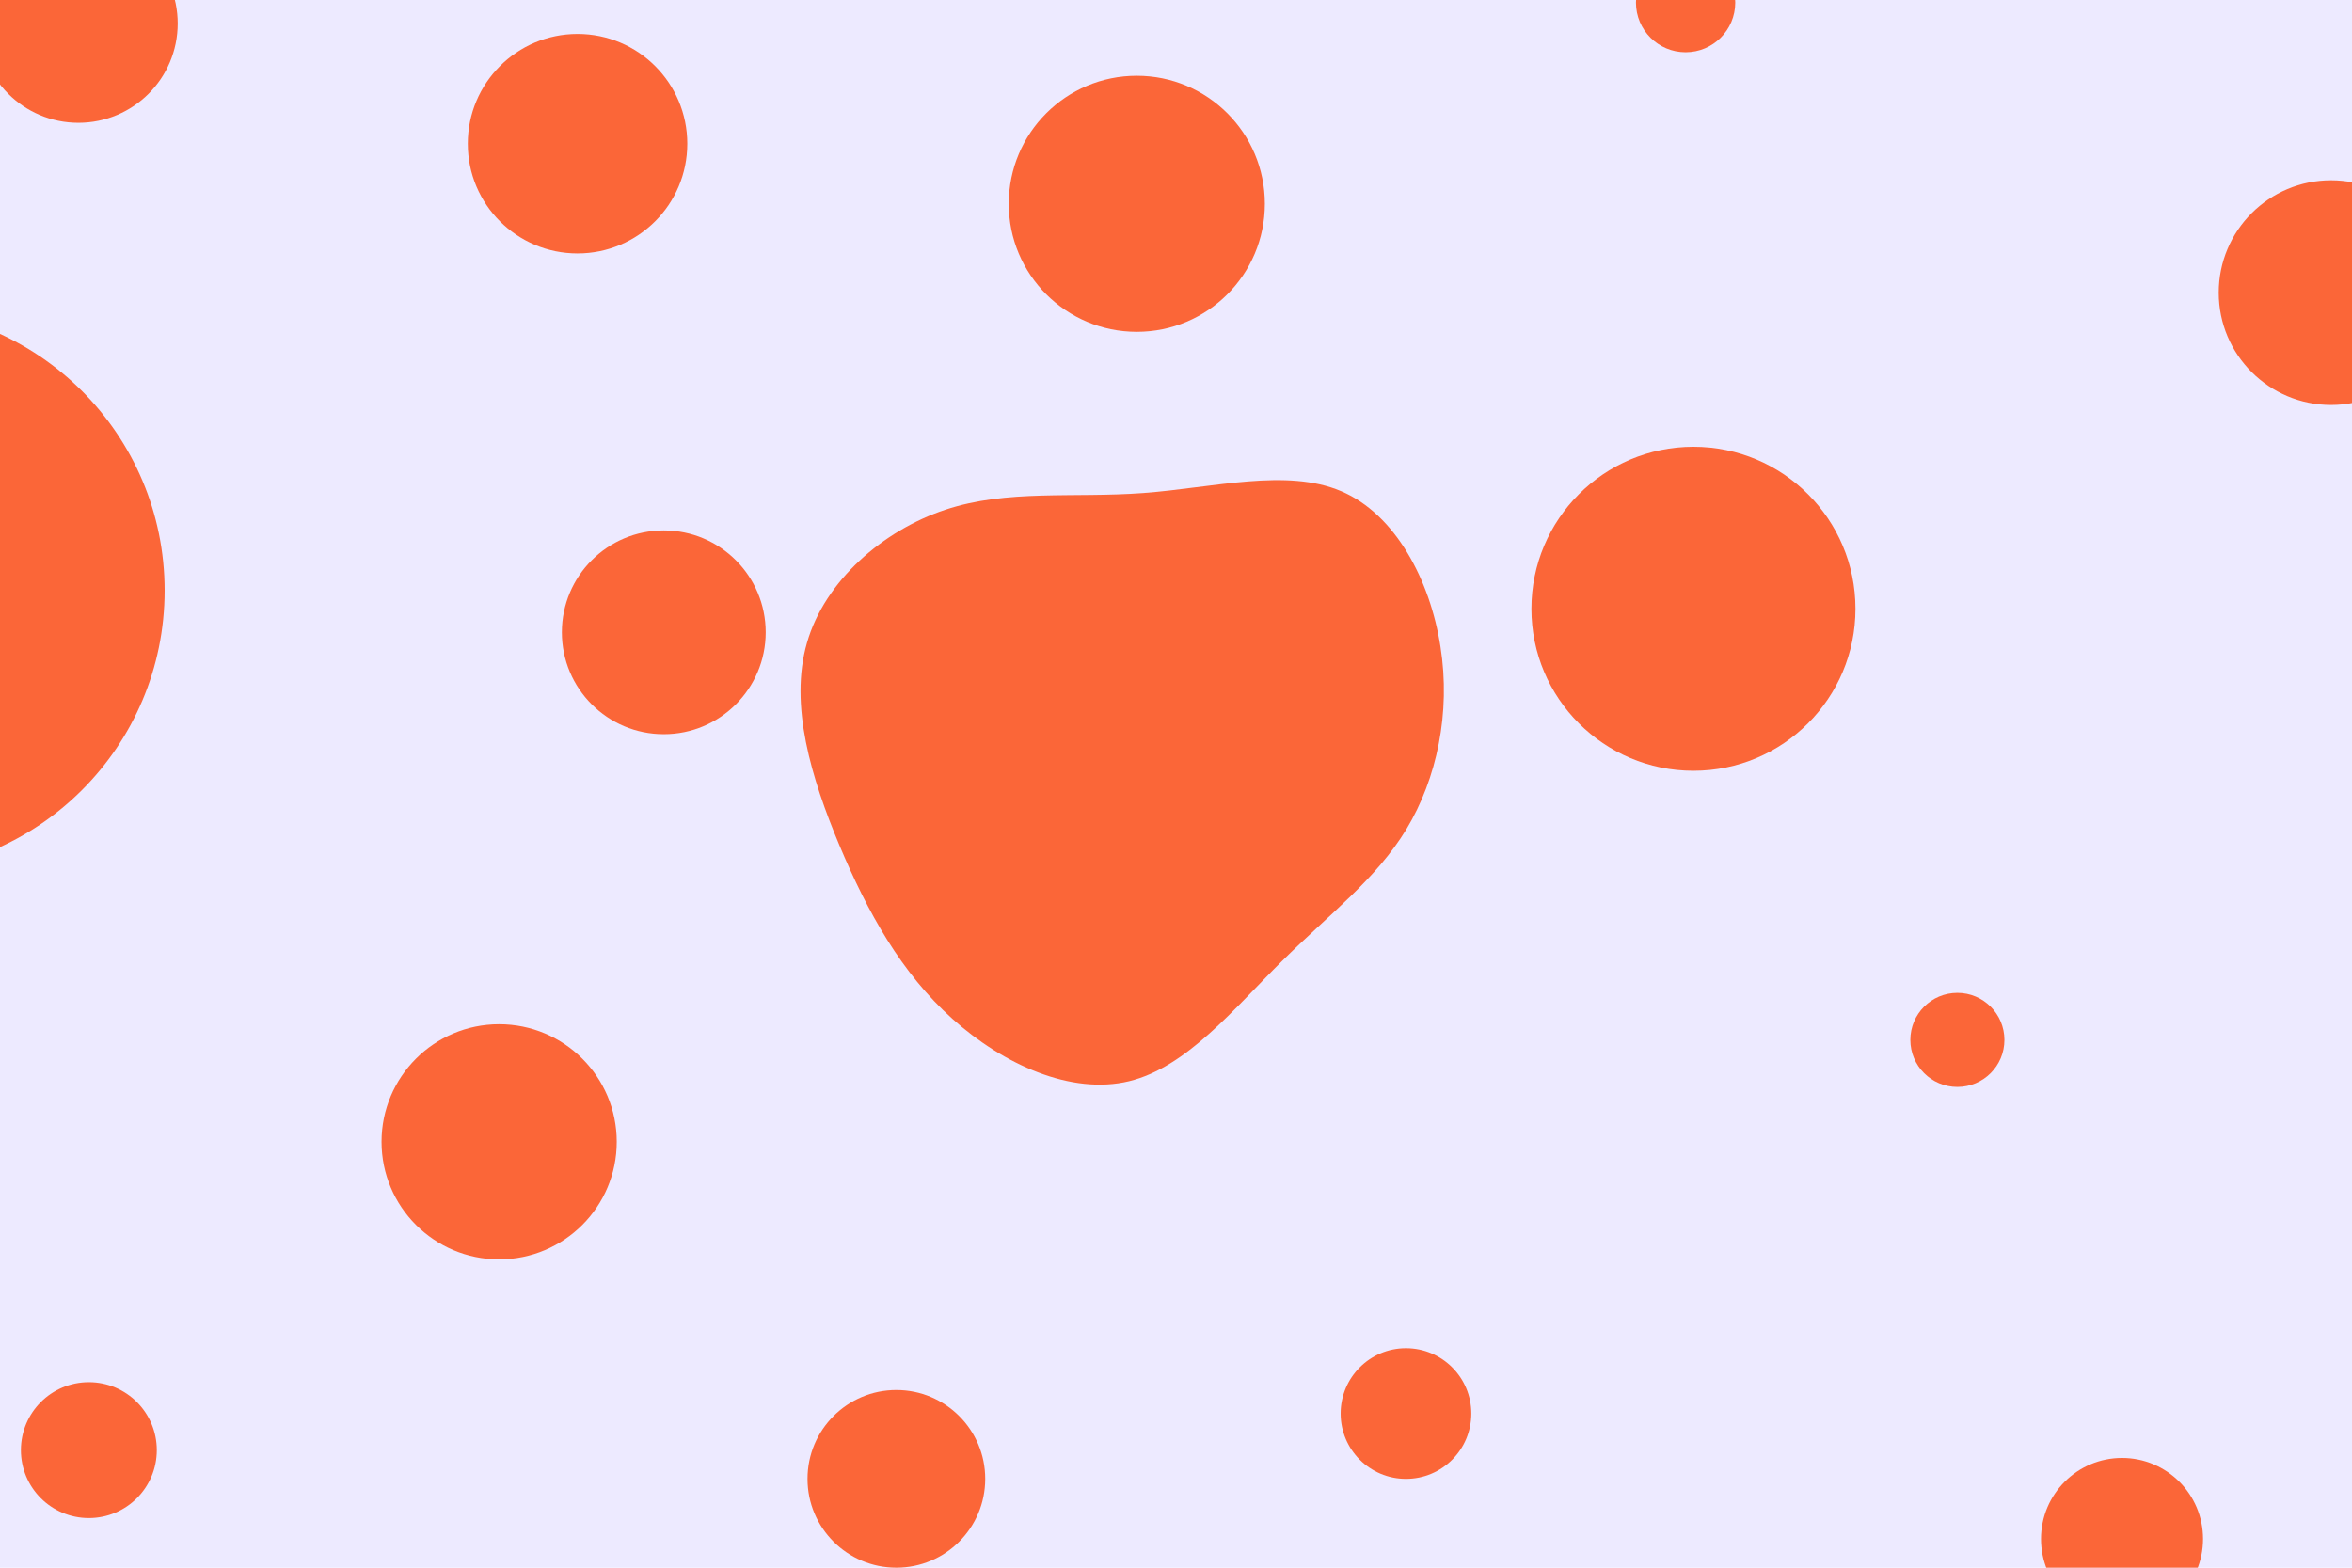 <svg id="visual" viewBox="0 0 900 600" width="900" height="600"
    xmlns="http://www.w3.org/2000/svg"
    xmlns:xlink="http://www.w3.org/1999/xlink" version="1.1">
    <rect x="0" y="0" width="900" height="600" fill="#edeaffee"></rect>
    <g fill="rgba(255, 69, 7, 0.8)">
        <circle r="45" cx="191" cy="437"></circle>
        <circle r="18" cx="749" cy="398"></circle>
        <circle r="43" cx="892" cy="112"></circle>
        <circle r="42" cx="221" cy="55"></circle>
        <circle r="31" cx="812" cy="589"></circle>
        <g transform="translate(436 288)">
            <path d="M77.2 -100C98 -91.2 111.3 -65.8 115.2 -40.5C119.2 -15.2 113.8 10 102.2 29.3C90.5 48.6 72.6 61.9 54.5 79.9C36.4 97.8 18.2 120.4 -3.9 125.8C-26.1 131.2 -52.1 119.4 -71.6 101.9C-91.1 84.4 -104 61.2 -114.8 35.5C-125.5 9.9 -134.1 -18.2 -127.2 -42C-120.4 -65.7 -98.1 -85 -74.3 -92.9C-50.5 -100.8 -25.3 -97.3 1.5 -99.3C28.2 -101.3 56.4 -108.9 77.2 -100"></path>
        </g>
        <circle r="19" cx="645" cy="1"></circle>
        <circle r="25" cx="538" cy="541"></circle>
        <circle r="49" cx="435" cy="78"></circle>
        <circle r="108" cx="-45" cy="226"></circle>
        <circle r="26" cx="34" cy="555"></circle>
        <circle r="62" cx="648" cy="233"></circle>
        <circle r="39" cx="254" cy="242"></circle>
        <circle r="34" cx="343" cy="566"></circle>
        <circle r="38" cx="30" cy="9"></circle>
    </g>
</svg>